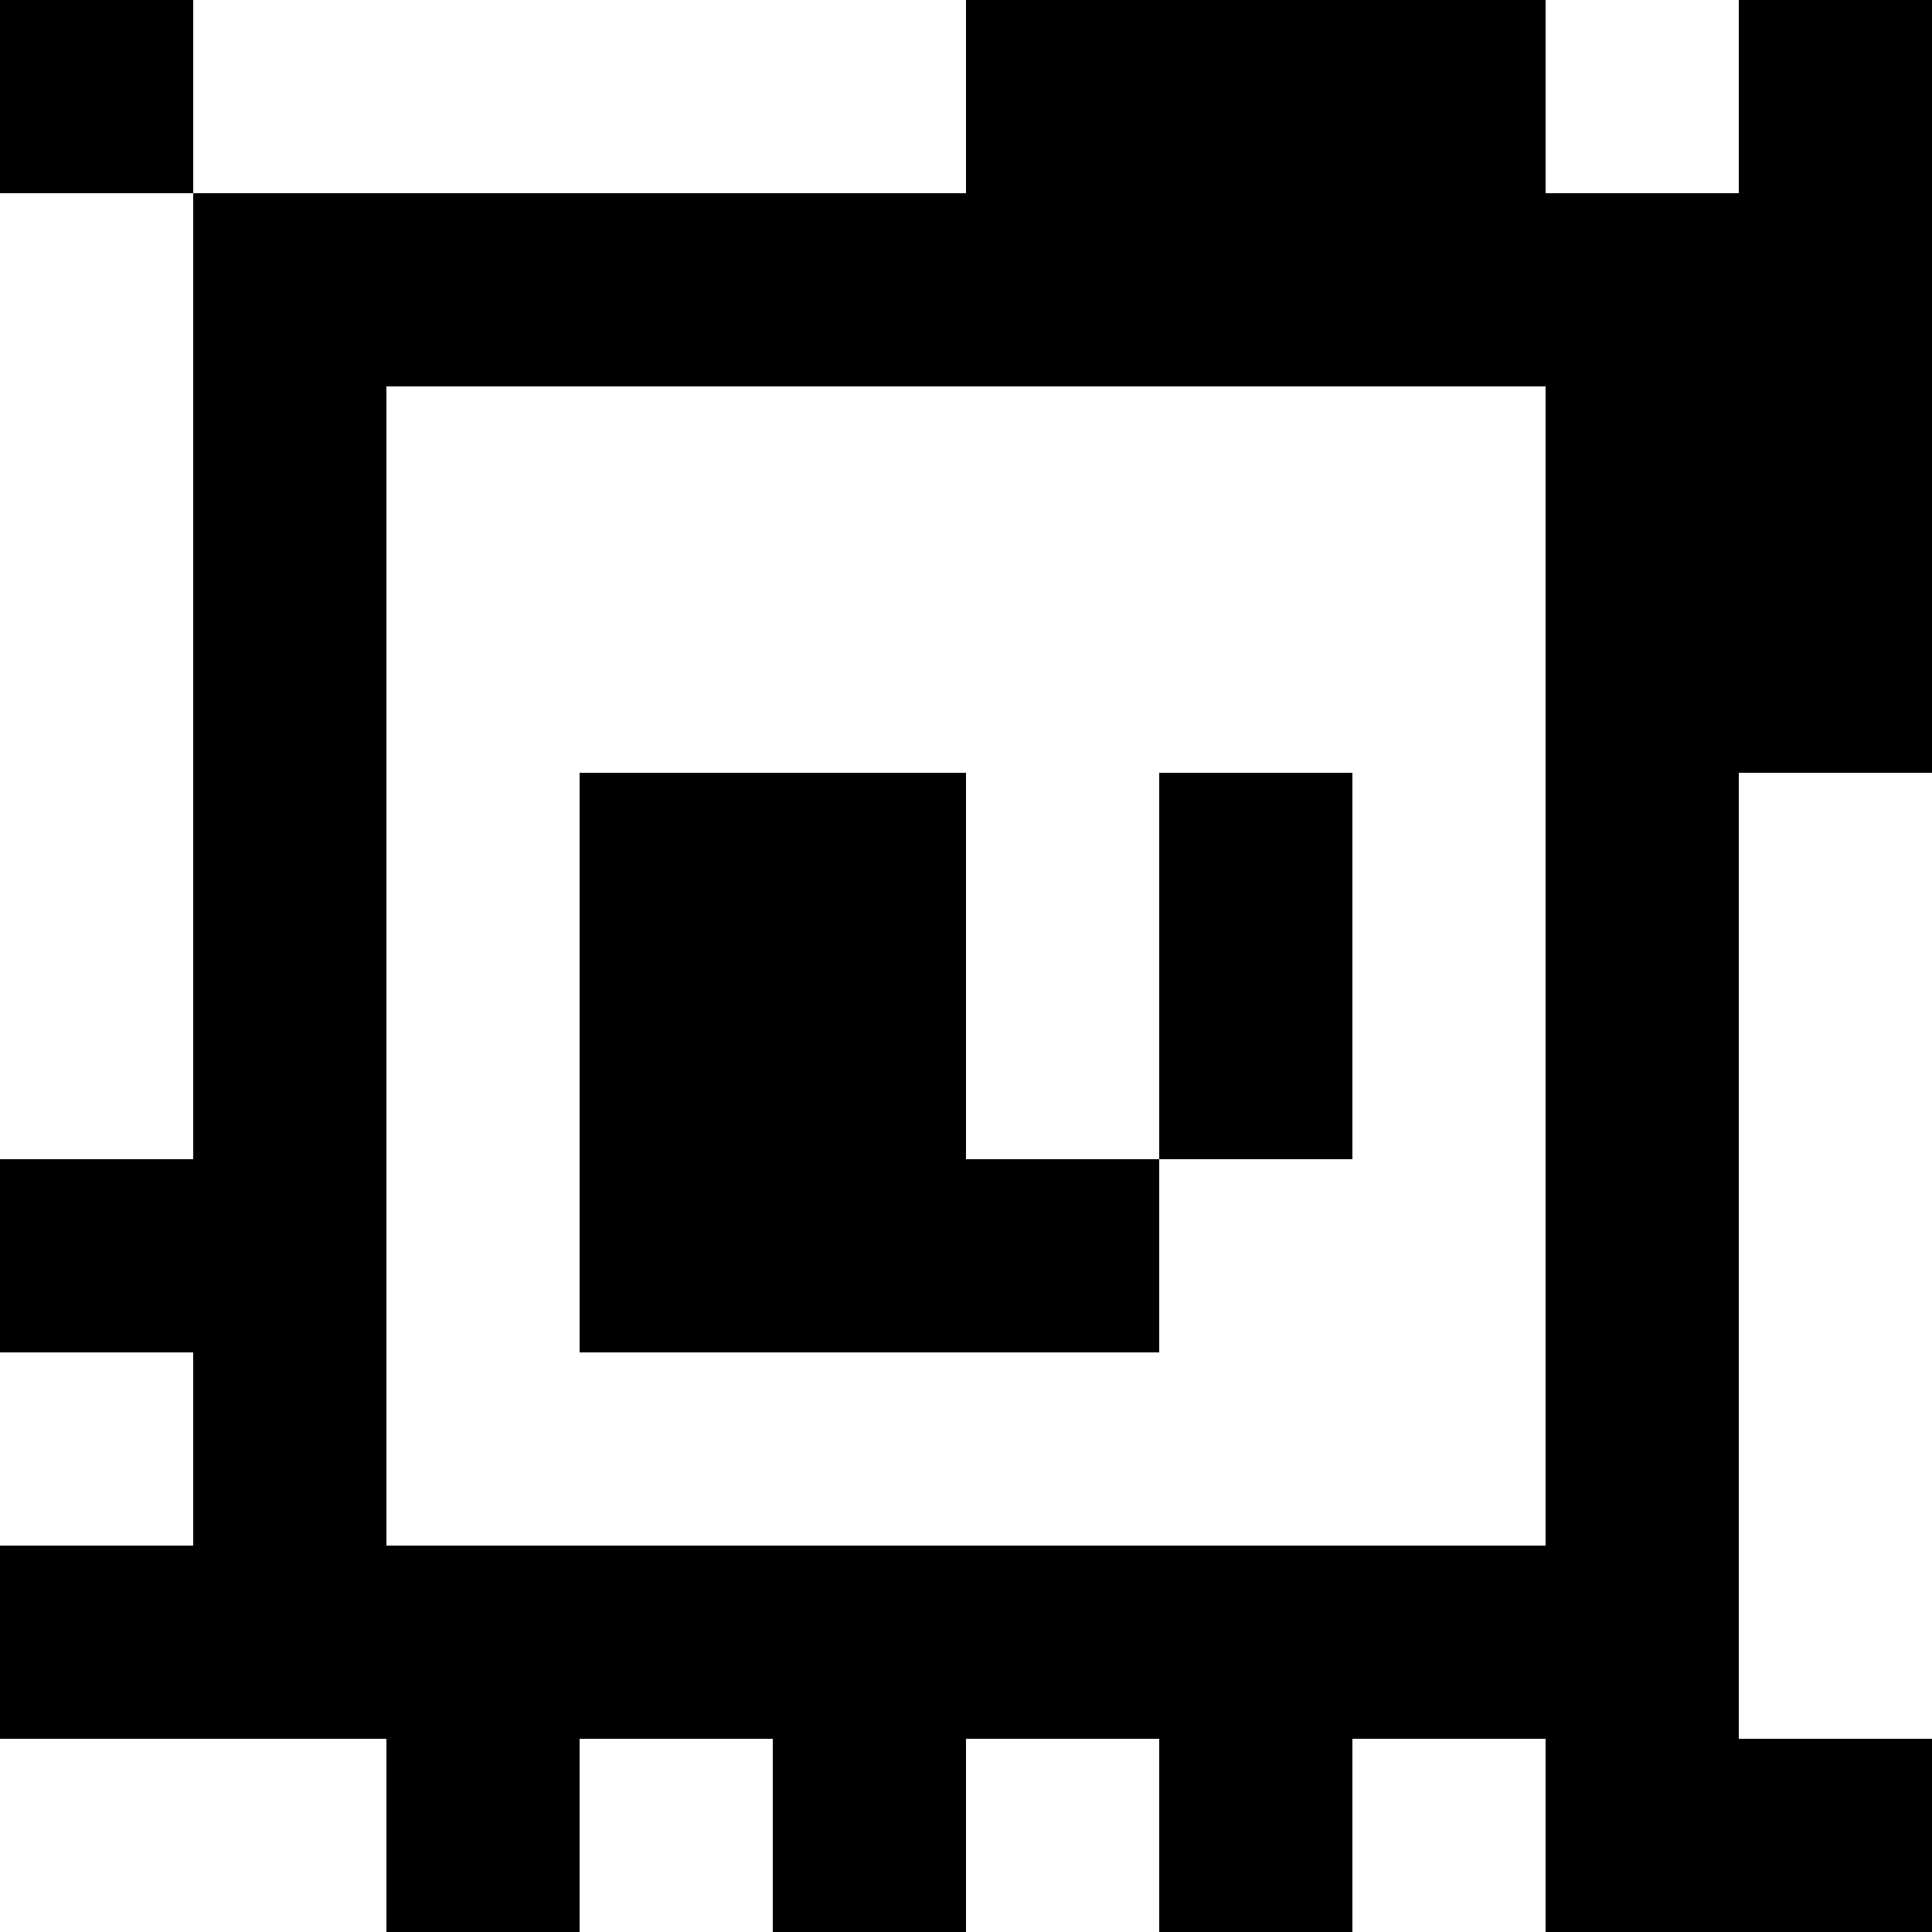 <?xml version="1.0" standalone="yes"?>
<svg xmlns="http://www.w3.org/2000/svg" width="100" height="100">
<rect width="100%" height="100%" fill="#808080" stroke="none"/>
<path style="fill:#000000; stroke:none;" d="M0 0L0 10L10 10L10 60L0 60L0 70L10 70L10 80L0 80L0 90L20 90L20 100L30 100L30 90L40 90L40 100L50 100L50 90L60 90L60 100L70 100L70 90L80 90L80 100L100 100L100 90L90 90L90 40L100 40L100 0L90 0L90 10L80 10L80 0L50 0L50 10L10 10L10 0L0 0z"/>
<path style="fill:#ffffff; stroke:none;" d="M10 0L10 10L50 10L50 0L10 0M80 0L80 10L90 10L90 0L80 0M0 10L0 60L10 60L10 10L0 10M20 20L20 80L80 80L80 20L20 20z"/>
<path style="fill:#000000; stroke:none;" d="M30 40L30 70L60 70L60 60L70 60L70 40L60 40L60 60L50 60L50 40L30 40z"/>
<path style="fill:#ffffff; stroke:none;" d="M90 40L90 90L100 90L100 40L90 40M0 70L0 80L10 80L10 70L0 70M0 90L0 100L20 100L20 90L0 90M30 90L30 100L40 100L40 90L30 90M50 90L50 100L60 100L60 90L50 90M70 90L70 100L80 100L80 90L70 90z"/>
</svg>
